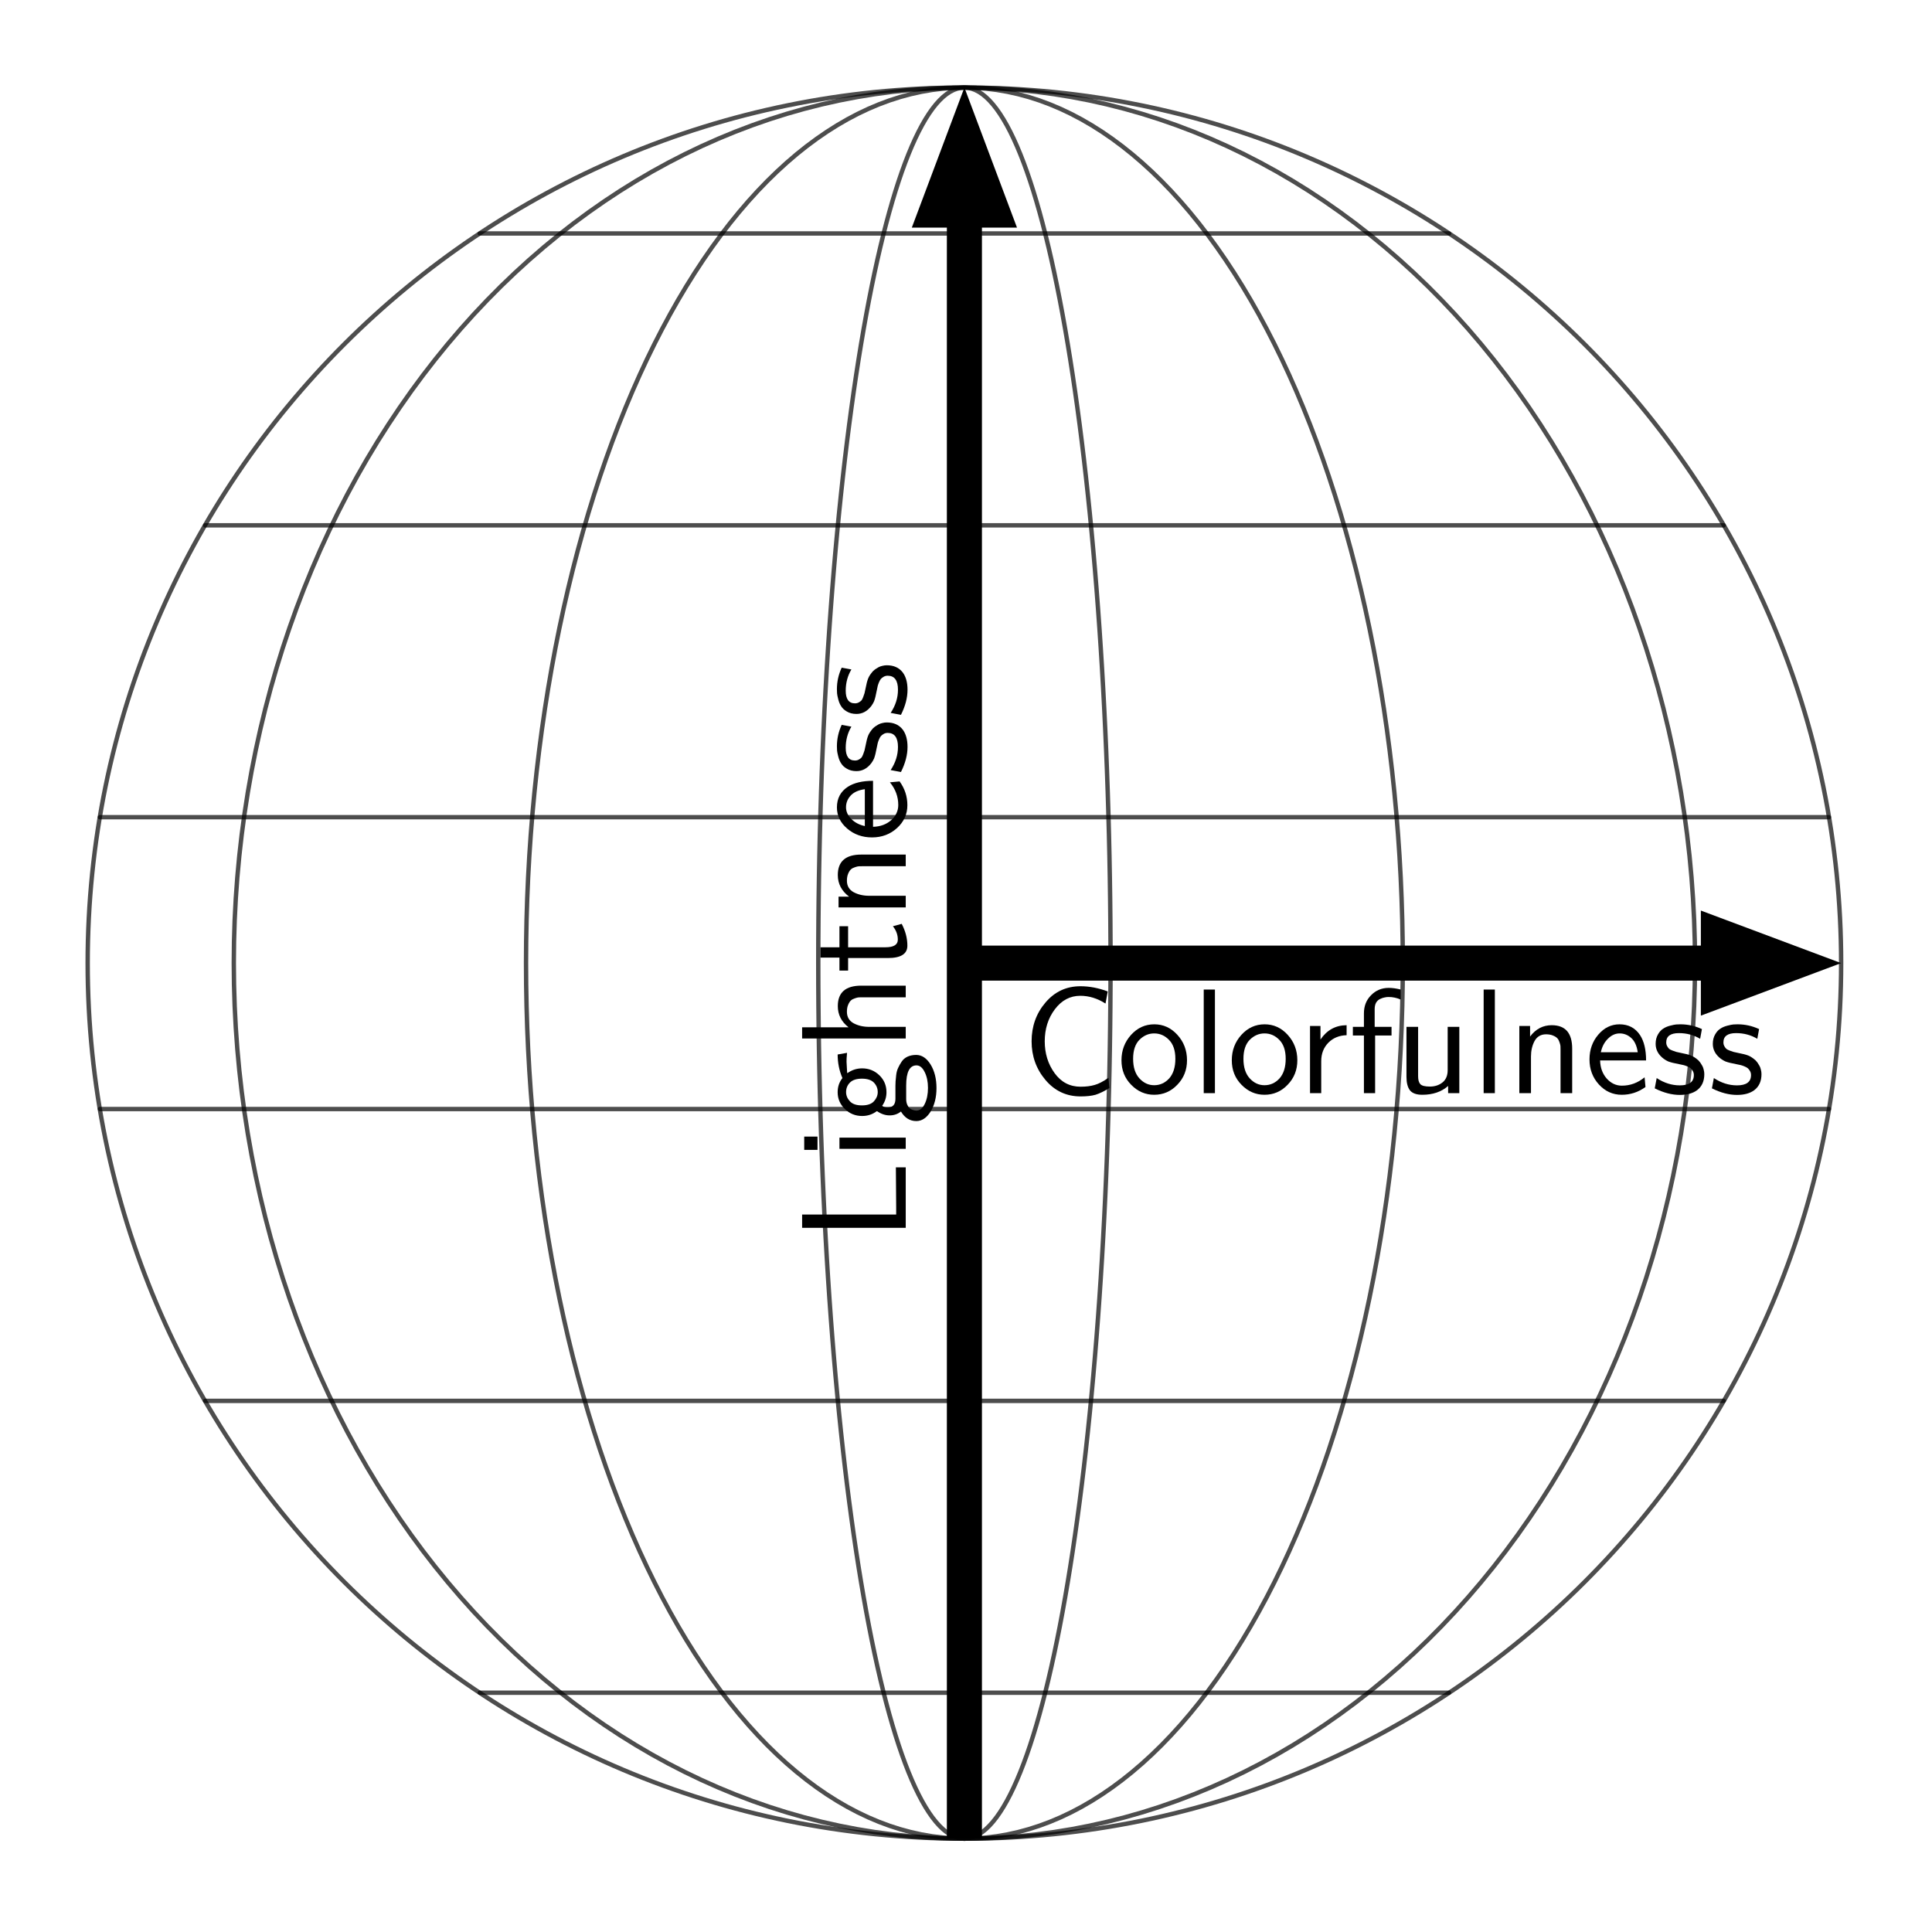 <?xml version="1.0" encoding="UTF-8" standalone="no"?>
<svg
   xmlns:dc="http://purl.org/dc/elements/1.1/"
   xmlns:cc="http://creativecommons.org/ns#"
   xmlns:rdf="http://www.w3.org/1999/02/22-rdf-syntax-ns#"
   xmlns:svg="http://www.w3.org/2000/svg"
   xmlns="http://www.w3.org/2000/svg"
   xmlns:sodipodi="http://sodipodi.sourceforge.net/DTD/sodipodi-0.dtd"
   xmlns:inkscape="http://www.inkscape.org/namespaces/inkscape"
   version="1.1"
   width="660"
   height="660"
   id="svg163"
   sodipodi:docname="sphere_vertical_cross_section_itten_b.svg"
   inkscape:version="1.0.1 (3bc2e813f5, 2020-09-07)">
  <sodipodi:namedview
     pagecolor="#ffffff"
     bordercolor="#666666"
     borderopacity="1"
     objecttolerance="10"
     gridtolerance="10"
     guidetolerance="10"
     inkscape:pageopacity="0"
     inkscape:pageshadow="2"
     inkscape:window-width="1670"
     inkscape:window-height="1177"
     id="namedview165"
     showgrid="false"
     inkscape:zoom="0.78745982"
     inkscape:cx="599.46392"
     inkscape:cy="299.47564"
     inkscape:window-x="62"
     inkscape:window-y="-8"
     inkscape:window-maximized="1"
     inkscape:current-layer="svg163" />
  <defs
     id="defs5">
    <clipPath
       id="mtvgJTQekfWT">
      <path
         fill="none"
         stroke="none"
         d=" M 0 0 L 660 0 L 660 660 L 0 660 L 0 0 Z"
         id="path2" />
    </clipPath>
  </defs>
  <g
     id="g1292">
    <rect
       fill="#ffffff"
       stroke="none"
       x="0"
       y="0"
       width="660"
       height="660"
       fill-opacity="1"
       id="rect7"
       style="stroke-width:0.736" />
    <path
       fill="#000000"
       stroke="none"
       paint-order="stroke fill markers"
       fill-rule="evenodd"
       d="M 329.455,323.028 V 334.993 H 581.04 v 11.964 l 47.921,-17.946 -47.921,-17.946 v 11.964 z"
       fill-opacity="1"
       id="path9" />
    <path
       fill="#000000"
       stroke="none"
       paint-order="stroke fill markers"
       fill-rule="evenodd"
       d="m 323.465,628.111 h 11.98 V 77.766 h 11.98 l -17.97,-47.856 -17.97,47.856 h 11.98 z"
       fill-opacity="1"
       id="path11" />
    <path
       fill="none"
       stroke="#000000"
       paint-order="fill stroke markers"
       d="m 628.96,329.01 c 0,165.189 -134.093,299.1 -299.505,299.1 -165.412,0 -299.505,-133.912 -299.505,-299.1 0,-165.189 134.093,-299.1 299.505,-299.1 165.412,0 299.505,133.912 299.505,299.1 z"
       stroke-opacity="0.698"
       stroke-linecap="round"
       stroke-linejoin="round"
       stroke-miterlimit="10"
       stroke-width="1.5"
       id="path13" />
    <path
       fill="none"
       stroke="#000000"
       paint-order="fill stroke markers"
       d="m 329.455,29.91 3.675,0.09 3.673,0.27 3.668,0.45 3.662,0.63 3.653,0.809 3.642,0.988 3.629,1.166 3.613,1.344 3.596,1.52 3.576,1.696 3.554,1.871 3.53,2.045 3.504,2.217 3.475,2.388 3.445,2.558 3.413,2.726 3.378,2.892 3.342,3.057 3.303,3.22 3.262,3.381 3.22,3.54 3.175,3.696 3.129,3.851 3.081,4.003 3.031,4.153 2.979,4.3 2.925,4.445 2.87,4.587 2.812,4.726 2.753,4.863 2.693,4.996 2.631,5.127 2.567,5.254 2.501,5.378 2.435,5.499 2.366,5.617 2.297,5.731 2.225,5.842 2.153,5.949 2.079,6.053 2.004,6.153 1.928,6.25 1.851,6.342 1.772,6.431 1.693,6.516 1.612,6.597 1.531,6.674 1.448,6.747 1.365,6.816 1.281,6.881 1.196,6.942 1.11,6.998 1.024,7.05 0.937,7.098 0.849,7.142 0.761,7.182 0.673,7.217 0.584,7.248 0.495,7.274 0.405,7.296 0.315,7.314 0.225,7.327 0.135,7.336 0.045,7.34 -0.045,7.34 -0.135,7.336 -0.225,7.327 -0.315,7.314 -0.405,7.296 -0.495,7.274 -0.584,7.248 -0.673,7.217 -0.761,7.182 -0.849,7.142 -0.937,7.098 -1.024,7.05 -1.11,6.998 -1.196,6.942 -1.281,6.881 -1.365,6.816 -1.448,6.747 -1.531,6.674 -1.612,6.597 -1.693,6.516 -1.772,6.431 -1.851,6.342 -1.928,6.25 -2.004,6.153 -2.079,6.053 -2.153,5.949 -2.225,5.842 -2.297,5.731 -2.366,5.617 -2.435,5.499 -2.501,5.378 -2.567,5.254 -2.631,5.127 -2.693,4.996 -2.753,4.863 -2.812,4.726 -2.87,4.587 -2.925,4.445 -2.979,4.3 -3.031,4.153 -3.081,4.003 -3.129,3.851 -3.175,3.696 -3.22,3.54 -3.262,3.381 -3.303,3.22 -3.342,3.057 -3.378,2.892 -3.413,2.726 -3.445,2.558 -3.475,2.388 -3.504,2.217 -3.53,2.045 -3.554,1.871 -3.576,1.696 -3.596,1.52 -3.613,1.344 -3.629,1.166 -3.642,0.988 -3.653,0.809 -3.662,0.63 -3.668,0.45 -3.673,0.27 -3.675,0.09 -3.675,-0.09 -3.673,-0.27 -3.668,-0.45 -3.662,-0.63 -3.653,-0.809 -3.642,-0.988 -3.629,-1.166 -3.613,-1.344 -3.596,-1.52 -3.576,-1.696 -3.554,-1.871 -3.53,-2.045 -3.504,-2.217 -3.475,-2.388 -3.445,-2.558 -3.413,-2.726 -3.378,-2.892 -3.342,-3.057 -3.303,-3.22 -3.262,-3.381 -3.22,-3.54 -3.175,-3.696 -3.129,-3.851 -3.081,-4.003 -3.031,-4.153 -2.979,-4.3 -2.925,-4.445 -2.87,-4.587 -2.812,-4.726 -2.753,-4.863 -2.693,-4.996 -2.631,-5.127 -2.567,-5.254 -2.501,-5.378 -2.435,-5.499 -2.366,-5.617 -2.297,-5.731 -2.225,-5.842 -2.153,-5.949 -2.079,-6.053 -2.004,-6.153 -1.928,-6.25 -1.851,-6.342 -1.772,-6.431 -1.693,-6.516 -1.612,-6.597 -1.531,-6.674 -1.448,-6.747 -1.365,-6.816 -1.281,-6.881 -1.196,-6.942 -1.11,-6.998 -1.024,-7.05 -0.937,-7.098 -0.849,-7.142 -0.761,-7.182 -0.673,-7.217 -0.584,-7.248 -0.495,-7.274 -0.405,-7.296 -0.315,-7.314 -0.225,-7.327 -0.135,-7.336 -0.045,-7.34 0.045,-7.34 0.135,-7.336 0.225,-7.327 0.315,-7.314 0.405,-7.296 0.495,-7.274 0.584,-7.248 0.673,-7.217 0.761,-7.182 0.849,-7.142 0.937,-7.098 1.024,-7.05 1.11,-6.998 1.196,-6.942 1.281,-6.881 1.365,-6.816 1.448,-6.747 1.531,-6.674 1.612,-6.597 1.693,-6.516 1.772,-6.431 1.851,-6.342 1.928,-6.25 2.004,-6.153 2.079,-6.053 2.153,-5.949 2.225,-5.842 2.297,-5.731 2.366,-5.617 2.435,-5.499 2.501,-5.378 2.567,-5.254 2.631,-5.127 2.693,-4.996 2.753,-4.863 2.812,-4.726 2.87,-4.587 2.925,-4.445 2.979,-4.3 3.031,-4.153 3.081,-4.003 3.129,-3.851 3.175,-3.696 3.22,-3.54 3.262,-3.381 3.303,-3.22 3.342,-3.057 3.378,-2.892 3.413,-2.726 3.445,-2.558 3.475,-2.388 3.504,-2.217 3.53,-2.045 3.554,-1.871 3.576,-1.696 3.596,-1.52 3.613,-1.344 3.629,-1.166 3.642,-0.988 3.653,-0.809 3.662,-0.63 3.668,-0.45 3.673,-0.27 3.675,-0.09"
       stroke-opacity="0.698"
       stroke-linecap="round"
       stroke-linejoin="round"
       stroke-miterlimit="10"
       stroke-width="1.5"
       id="path15" />
    <path
       fill="none"
       stroke="#000000"
       paint-order="fill stroke markers"
       d="m 329.455,29.91 6.125,0.09 6.121,0.27 6.114,0.45 6.103,0.63 6.088,0.809 6.07,0.988 6.048,1.166 6.022,1.344 5.993,1.52 5.96,1.696 5.923,1.871 5.883,2.045 5.84,2.217 5.792,2.388 5.742,2.558 5.688,2.726 5.63,2.892 5.569,3.057 5.505,3.22 5.437,3.381 5.366,3.54 5.292,3.696 5.215,3.851 5.135,4.003 5.051,4.153 4.965,4.3 4.875,4.445 4.783,4.587 4.687,4.726 4.589,4.863 4.488,4.996 4.384,5.127 4.278,5.254 4.169,5.378 4.058,5.499 3.944,5.617 3.828,5.731 3.709,5.842 3.588,5.949 3.465,6.053 3.34,6.153 3.213,6.25 3.084,6.342 2.954,6.431 2.821,6.516 2.687,6.597 2.551,6.674 2.413,6.747 2.275,6.816 2.134,6.881 1.993,6.942 1.85,6.998 1.706,7.05 1.561,7.098 1.415,7.142 1.269,7.182 1.121,7.217 0.973,7.248 0.824,7.274 0.675,7.296 0.526,7.314 0.376,7.327 0.225,7.336 0.075,7.34 -0.075,7.34 -0.225,7.336 -0.376,7.327 -0.526,7.314 -0.675,7.296 -0.824,7.274 -0.973,7.248 -1.121,7.217 -1.269,7.182 -1.415,7.142 -1.561,7.098 -1.706,7.05 -1.85,6.998 -1.993,6.942 -2.134,6.881 -2.275,6.816 -2.413,6.747 -2.551,6.674 -2.687,6.597 -2.821,6.516 -2.954,6.431 -3.084,6.342 -3.213,6.25 -3.34,6.153 -3.465,6.053 -3.588,5.949 -3.709,5.842 -3.828,5.731 -3.944,5.617 -4.058,5.499 -4.169,5.378 -4.278,5.254 -4.384,5.127 -4.488,4.996 -4.589,4.863 -4.687,4.726 -4.783,4.587 -4.875,4.445 -4.965,4.3 -5.051,4.153 -5.135,4.003 -5.215,3.851 -5.292,3.696 -5.366,3.54 -5.437,3.381 -5.505,3.22 -5.569,3.057 -5.63,2.892 -5.688,2.726 -5.742,2.558 -5.792,2.388 -5.84,2.217 -5.883,2.045 -5.923,1.871 -5.96,1.696 -5.993,1.52 -6.022,1.344 -6.048,1.166 -6.07,0.988 -6.088,0.809 -6.103,0.63 -6.114,0.45 -6.121,0.27 -6.125,0.09 -6.125,-0.09 -6.121,-0.27 -6.114,-0.45 -6.103,-0.63 -6.088,-0.809 -6.07,-0.988 -6.048,-1.166 -6.022,-1.344 -5.993,-1.52 -5.96,-1.696 -5.923,-1.871 -5.883,-2.045 -5.84,-2.217 -5.792,-2.388 -5.742,-2.558 -5.688,-2.726 -5.63,-2.892 -5.569,-3.057 -5.505,-3.22 -5.437,-3.381 -5.366,-3.54 -5.292,-3.696 -5.215,-3.851 -5.135,-4.003 -5.051,-4.153 -4.965,-4.3 -4.875,-4.445 -4.783,-4.587 -4.687,-4.726 -4.589,-4.863 -4.488,-4.996 -4.384,-5.127 -4.278,-5.254 -4.169,-5.378 -4.058,-5.499 -3.944,-5.617 -3.828,-5.731 -3.709,-5.842 -3.588,-5.949 -3.465,-6.053 -3.34,-6.153 -3.213,-6.25 -3.084,-6.342 -2.954,-6.431 -2.821,-6.516 -2.687,-6.597 -2.551,-6.674 -2.413,-6.747 -2.275,-6.816 -2.134,-6.881 -1.993,-6.942 -1.85,-6.998 -1.706,-7.05 -1.561,-7.098 -1.415,-7.142 -1.269,-7.182 -1.121,-7.217 -0.973,-7.248 -0.824,-7.274 -0.675,-7.296 -0.526,-7.314 -0.376,-7.327 -0.225,-7.336 -0.075,-7.34 0.075,-7.34 0.225,-7.336 0.376,-7.327 0.526,-7.314 0.675,-7.296 0.824,-7.274 0.973,-7.248 1.121,-7.217 1.269,-7.182 1.415,-7.142 1.561,-7.098 1.706,-7.05 1.85,-6.998 1.993,-6.942 2.134,-6.881 2.275,-6.816 2.413,-6.747 2.551,-6.674 2.687,-6.597 2.821,-6.516 2.954,-6.431 3.084,-6.342 3.213,-6.25 3.34,-6.153 3.465,-6.053 3.588,-5.949 3.709,-5.842 3.828,-5.731 3.944,-5.617 4.058,-5.499 4.169,-5.378 4.278,-5.254 4.384,-5.127 4.488,-4.996 4.589,-4.863 4.687,-4.726 4.783,-4.587 4.875,-4.445 4.965,-4.3 5.051,-4.153 5.135,-4.003 5.215,-3.851 5.292,-3.696 5.366,-3.54 5.437,-3.381 5.505,-3.22 5.569,-3.057 5.63,-2.892 5.688,-2.726 5.742,-2.558 5.792,-2.388 5.84,-2.217 5.883,-2.045 5.923,-1.871 5.96,-1.696 5.993,-1.52 6.022,-1.344 6.048,-1.166 6.07,-0.988 6.088,-0.809 6.103,-0.63 6.114,-0.45 6.121,-0.27 6.125,-0.09"
       stroke-opacity="0.698"
       stroke-linecap="round"
       stroke-linejoin="round"
       stroke-miterlimit="10"
       stroke-width="1.5"
       id="path17" />
    <path
       fill="none"
       stroke="#000000"
       paint-order="fill stroke markers"
       d="m 329.455,29.91 1.225,0.09 1.224,0.27 1.223,0.45 1.221,0.63 1.218,0.809 1.214,0.988 1.21,1.166 1.204,1.344 1.199,1.52 1.192,1.696 1.185,1.871 1.177,2.045 1.168,2.217 1.158,2.388 1.148,2.558 1.138,2.726 1.126,2.892 1.114,3.057 1.101,3.22 1.087,3.381 1.073,3.54 1.058,3.696 1.043,3.851 1.027,4.003 1.01,4.153 0.993,4.3 0.975,4.445 0.957,4.587 0.937,4.726 0.918,4.863 0.898,4.996 0.877,5.127 0.856,5.254 0.834,5.378 0.812,5.499 0.789,5.617 0.766,5.731 0.742,5.842 0.718,5.949 0.693,6.053 0.668,6.153 0.643,6.25 0.617,6.342 0.591,6.431 0.564,6.516 0.537,6.597 0.51,6.674 0.483,6.747 0.455,6.816 0.427,6.881 0.399,6.942 0.37,6.998 0.341,7.05 0.312,7.098 0.283,7.142 0.254,7.182 0.224,7.217 0.195,7.248 0.165,7.274 0.135,7.296 0.105,7.314 0.075,7.327 0.045,7.336 0.015,7.34 -0.015,7.34 -0.045,7.336 -0.075,7.327 -0.105,7.314 -0.135,7.296 -0.165,7.274 -0.195,7.248 -0.224,7.217 -0.254,7.182 -0.283,7.142 -0.312,7.098 -0.341,7.05 -0.37,6.998 -0.399,6.942 -0.427,6.881 -0.455,6.816 -0.483,6.747 -0.51,6.674 -0.537,6.597 -0.564,6.516 -0.591,6.431 -0.617,6.342 -0.643,6.25 -0.668,6.153 -0.693,6.053 -0.718,5.949 -0.742,5.842 -0.766,5.731 -0.789,5.617 -0.812,5.499 -0.834,5.378 -0.856,5.254 -0.877,5.127 -0.898,4.996 -0.918,4.863 -0.937,4.726 -0.957,4.587 -0.975,4.445 -0.993,4.3 -1.01,4.153 -1.027,4.003 -1.043,3.851 -1.058,3.696 -1.073,3.54 -1.087,3.381 -1.101,3.22 -1.114,3.057 -1.126,2.892 -1.138,2.726 -1.148,2.558 -1.158,2.388 -1.168,2.217 -1.177,2.045 -1.185,1.871 -1.192,1.696 -1.199,1.52 -1.204,1.344 -1.21,1.166 -1.214,0.988 -1.218,0.809 -1.221,0.63 -1.223,0.45 -1.224,0.27 -1.225,0.09 -1.225,-0.09 -1.224,-0.27 -1.223,-0.45 -1.221,-0.63 -1.218,-0.809 -1.214,-0.988 -1.21,-1.166 -1.204,-1.344 -1.199,-1.52 -1.192,-1.696 -1.185,-1.871 -1.177,-2.045 -1.168,-2.217 -1.158,-2.388 -1.148,-2.558 -1.138,-2.726 -1.126,-2.892 -1.114,-3.057 -1.101,-3.22 -1.087,-3.381 -1.073,-3.54 -1.058,-3.696 -1.043,-3.851 -1.027,-4.003 -1.01,-4.153 -0.993,-4.3 -0.975,-4.445 -0.957,-4.587 -0.937,-4.726 -0.918,-4.863 -0.898,-4.996 -0.877,-5.127 -0.856,-5.254 -0.834,-5.378 -0.812,-5.499 -0.789,-5.617 -0.766,-5.731 -0.742,-5.842 -0.718,-5.949 -0.693,-6.053 -0.668,-6.153 -0.643,-6.25 -0.617,-6.342 -0.591,-6.431 -0.564,-6.516 -0.537,-6.597 -0.51,-6.674 -0.483,-6.747 -0.455,-6.816 -0.427,-6.881 -0.399,-6.942 -0.37,-6.998 -0.341,-7.05 -0.312,-7.098 -0.283,-7.142 -0.254,-7.182 -0.224,-7.217 -0.195,-7.248 -0.165,-7.274 -0.135,-7.296 -0.105,-7.314 -0.075,-7.327 -0.045,-7.336 -0.015,-7.34 0.015,-7.34 0.045,-7.336 0.075,-7.327 0.105,-7.314 0.135,-7.296 0.165,-7.274 0.195,-7.248 0.224,-7.217 0.254,-7.182 0.283,-7.142 0.312,-7.098 0.341,-7.05 0.37,-6.998 0.399,-6.942 0.427,-6.881 0.455,-6.816 0.483,-6.747 0.51,-6.674 0.537,-6.597 0.564,-6.516 0.591,-6.431 0.617,-6.342 0.643,-6.25 0.668,-6.153 0.693,-6.053 0.718,-5.949 0.742,-5.842 0.766,-5.731 0.789,-5.617 0.812,-5.499 0.834,-5.378 0.856,-5.254 0.877,-5.127 0.898,-4.996 0.918,-4.863 0.937,-4.726 0.957,-4.587 0.975,-4.445 0.993,-4.3 1.01,-4.153 1.027,-4.003 1.043,-3.851 1.058,-3.696 1.073,-3.54 1.087,-3.381 1.101,-3.22 1.114,-3.057 1.126,-2.892 1.138,-2.726 1.148,-2.558 1.158,-2.388 1.168,-2.217 1.177,-2.045 1.185,-1.871 1.192,-1.696 1.199,-1.52 1.204,-1.344 1.21,-1.166 1.214,-0.988 1.218,-0.809 1.221,-0.63 1.223,-0.45 1.224,-0.27 1.225,-0.09"
       stroke-opacity="0.698"
       stroke-linecap="round"
       stroke-linejoin="round"
       stroke-miterlimit="10"
       stroke-width="1.5"
       id="path19" />
    <path
       fill="none"
       stroke="#000000"
       paint-order="fill stroke markers"
       d="M 163.898,79.76 H 495.013"
       stroke-opacity="0.698"
       stroke-linecap="round"
       stroke-linejoin="round"
       stroke-miterlimit="10"
       stroke-width="1.5"
       id="path21" />
    <path
       fill="none"
       stroke="#000000"
       paint-order="fill stroke markers"
       d="M 70.077,179.46 H 588.834"
       stroke-opacity="0.698"
       stroke-linecap="round"
       stroke-linejoin="round"
       stroke-miterlimit="10"
       stroke-width="1.5"
       id="path23" />
    <path
       fill="none"
       stroke="#000000"
       paint-order="fill stroke markers"
       d="M 34.14,279.16 H 624.771"
       stroke-opacity="0.698"
       stroke-linecap="round"
       stroke-linejoin="round"
       stroke-miterlimit="10"
       stroke-width="1.5"
       id="path25" />
    <path
       fill="none"
       stroke="#000000"
       paint-order="fill stroke markers"
       d="M 34.14,378.861 H 624.771"
       stroke-opacity="0.698"
       stroke-linecap="round"
       stroke-linejoin="round"
       stroke-miterlimit="10"
       stroke-width="1.5"
       id="path27" />
    <path
       fill="none"
       stroke="#000000"
       paint-order="fill stroke markers"
       d="M 70.077,478.561 H 588.834"
       stroke-opacity="0.698"
       stroke-linecap="round"
       stroke-linejoin="round"
       stroke-miterlimit="10"
       stroke-width="1.5"
       id="path29" />
    <path
       fill="none"
       stroke="#000000"
       paint-order="fill stroke markers"
       d="M 163.898,578.261 H 495.013"
       stroke-opacity="0.698"
       stroke-linecap="round"
       stroke-linejoin="round"
       stroke-miterlimit="10"
       stroke-width="1.5"
       id="path31" />
    <g
       transform="matrix(0,-51,51,0,-138.776,750.63)"
       id="g99">
      <g
         transform="translate(6.4,8.788)"
         id="g63">
        <path
           fill="#000000"
           stroke="none"
           paint-order="stroke fill markers"
           d="m 0.183,-0.694 v 0.63 h 0.049 q 0.089,0 0.267,-0.002 V 0 H 0.094 v -0.694 z"
           id="path61" />
      </g>
      <g
         transform="translate(6.942,8.788)"
         id="g67">
        <path
           fill="#000000"
           stroke="none"
           paint-order="stroke fill markers"
           d="m 0.163,-0.68 v 0.089 H 0.074 V -0.68 H 0.163 M 0.156,-0.444 V 0 H 0.081 v -0.444 z"
           id="path65" />
      </g>
      <g
         transform="translate(7.181,8.788)"
         id="g71">
        <path
           fill="#000000"
           stroke="none"
           paint-order="stroke fill markers"
           d="M 0.352,-0.391 0.348,-0.392 q 0.033,0.045 0.033,0.1 0,0.067 -0.046,0.115 -0.046,0.048 -0.114,0.048 -0.05,0 -0.091,-0.029 -0.011,0.014 -0.011,0.036 0,0.053 0.058,0.053 h 0.088 q 0.017,0 0.029,0.001 0.013,0.001 0.041,0.004 0.028,0.003 0.049,0.013 Q 0.404,-0.042 0.425,-0.028 0.447,-0.014 0.459,0.011 0.471,0.037 0.471,0.07 0.471,0.127 0.406,0.167 0.342,0.206 0.249,0.206 0.157,0.206 0.092,0.167 0.028,0.127 0.028,0.071 q 0,-0.065 0.064,-0.103 -0.026,-0.032 -0.026,-0.076 0,-0.044 0.029,-0.085 -0.033,-0.043 -0.033,-0.099 0,-0.068 0.047,-0.116 0.047,-0.048 0.112,-0.048 0.055,0 0.095,0.032 0.074,-0.032 0.158,-0.032 l 0.011,0.063 -0.011,-0.001 q -0.012,-0.001 -0.026,-0.002 -0.014,-5e-4 -0.022,-5e-4 -0.012,0 -0.037,0.002 -0.025,0.002 -0.036,0.002 m -0.131,0.205 q 0.037,0 0.064,-0.026 0.026,-0.026 0.026,-0.08 0,-0.054 -0.026,-0.08 -0.026,-0.026 -0.064,-0.026 -0.034,0 -0.061,0.025 -0.028,0.025 -0.028,0.081 0,0.056 0.028,0.081 0.028,0.025 0.061,0.025 M 0.266,0.003 H 0.176 Q 0.154,0.003 0.138,0.01 0.122,0.017 0.115,0.025 0.107,0.034 0.103,0.046 0.099,0.058 0.099,0.062 0.098,0.067 0.098,0.071 0.098,0.105 0.142,0.127 0.187,0.149 0.25,0.149 0.312,0.149 0.356,0.127 0.401,0.105 0.401,0.072 0.401,0.003 0.266,0.003 Z"
           id="path69" />
      </g>
      <g
         transform="translate(7.681,8.788)"
         id="g75">
        <path
           fill="#000000"
           stroke="none"
           paint-order="stroke fill markers"
           d="M 0.435,-0.298 V 0 H 0.357 v -0.291 q 0,-0.014 -5e-4,-0.024 Q 0.356,-0.324 0.35,-0.341 0.345,-0.357 0.336,-0.367 0.326,-0.378 0.306,-0.386 0.287,-0.394 0.26,-0.394 0.208,-0.394 0.183,-0.349 0.159,-0.304 0.159,-0.245 V 0 H 0.081 v -0.694 h 0.075 v 0.311 q 0.056,-0.072 0.142,-0.072 0.137,0 0.137,0.157 z"
           id="path73" />
      </g>
      <g
         transform="translate(8.198,8.788)"
         id="g79">
        <path
           fill="#000000"
           stroke="none"
           paint-order="stroke fill markers"
           d="m 0.175,-0.386 v 0.25 q 0,0.083 0.051,0.083 0.049,0 0.09,-0.033 l 0.016,0.059 q -0.073,0.038 -0.146,0.038 -0.083,0 -0.083,-0.13 V -0.386 H 0.019 v -0.058 h 0.087 v -0.127 h 0.069 v 0.127 h 0.141 v 0.058 z"
           id="path77" />
      </g>
      <g
         transform="translate(8.559,8.788)"
         id="g83">
        <path
           fill="#000000"
           stroke="none"
           paint-order="stroke fill markers"
           d="M 0.435,-0.298 V 0 H 0.357 v -0.291 q 0,-0.014 -5e-4,-0.024 Q 0.356,-0.324 0.35,-0.341 0.345,-0.357 0.336,-0.367 0.326,-0.378 0.306,-0.386 0.287,-0.394 0.26,-0.394 0.208,-0.394 0.183,-0.349 0.159,-0.304 0.159,-0.245 V 0 H 0.081 v -0.45 h 0.072 v 0.071 q 0.057,-0.076 0.145,-0.076 0.137,0 0.137,0.157 z"
           id="path81" />
      </g>
      <g
         transform="translate(9.075,8.788)"
         id="g87">
        <path
           fill="#000000"
           stroke="none"
           paint-order="stroke fill markers"
           d="M 0.414,-0.219 H 0.105 q 0.002,0.073 0.044,0.121 0.043,0.048 0.102,0.048 0.084,0 0.152,-0.056 l 0.006,0.065 q -0.072,0.052 -0.159,0.052 -0.09,0 -0.153,-0.069 -0.063,-0.069 -0.063,-0.168 0,-0.097 0.059,-0.166 0.059,-0.069 0.142,-0.069 0.09,0 0.138,0.073 0.04,0.062 0.04,0.169 M 0.11,-0.274 H 0.357 Q 0.348,-0.338 0.314,-0.369 0.28,-0.4 0.236,-0.4 0.193,-0.4 0.158,-0.365 0.122,-0.33 0.11,-0.274 Z"
           id="path85" />
      </g>
      <g
         transform="translate(9.52,8.788)"
         id="g91">
        <path
           fill="#000000"
           stroke="none"
           paint-order="stroke fill markers"
           d="m 0.343,-0.429 -0.012,0.065 q -0.064,-0.038 -0.142,-0.038 -0.085,0 -0.085,0.062 0,0.014 0.006,0.025 0.006,0.011 0.013,0.018 0.007,0.006 0.023,0.012 0.015,0.005 0.026,0.009 0.011,0.003 0.032,0.007 0.043,0.008 0.066,0.017 0.023,0.009 0.05,0.033 l 0.005,0.006 q 0.005,0.005 0.01,0.013 0.005,0.007 0.011,0.018 0.006,0.011 0.009,0.025 0.004,0.015 0.004,0.03 0,0.07 -0.048,0.107 -0.043,0.032 -0.116,0.032 -0.08,0 -0.168,-0.044 L 0.04,-0.101 q 0.074,0.049 0.155,0.049 0.094,0 0.094,-0.069 0,-0.015 -0.007,-0.027 Q 0.275,-0.16 0.267,-0.167 0.258,-0.174 0.243,-0.18 0.228,-0.186 0.219,-0.188 0.21,-0.19 0.195,-0.193 0.161,-0.2 0.148,-0.203 0.135,-0.206 0.118,-0.212 0.102,-0.219 0.087,-0.23 0.033,-0.271 0.033,-0.33 0.033,-0.367 0.049,-0.394 0.064,-0.42 0.084,-0.432 0.103,-0.445 0.131,-0.452 0.158,-0.459 0.171,-0.46 q 0.013,-0.001 0.028,-0.001 0.075,0 0.144,0.032 z"
           id="path89" />
      </g>
      <g
         transform="translate(9.903,8.788)"
         id="g95">
        <path
           fill="#000000"
           stroke="none"
           paint-order="stroke fill markers"
           d="m 0.343,-0.429 -0.012,0.065 q -0.064,-0.038 -0.142,-0.038 -0.085,0 -0.085,0.062 0,0.014 0.006,0.025 0.006,0.011 0.013,0.018 0.007,0.006 0.023,0.012 0.015,0.005 0.026,0.009 0.011,0.003 0.032,0.007 0.043,0.008 0.066,0.017 0.023,0.009 0.05,0.033 l 0.005,0.006 q 0.005,0.005 0.01,0.013 0.005,0.007 0.011,0.018 0.006,0.011 0.009,0.025 0.004,0.015 0.004,0.03 0,0.07 -0.048,0.107 -0.043,0.032 -0.116,0.032 -0.08,0 -0.168,-0.044 L 0.04,-0.101 q 0.074,0.049 0.155,0.049 0.094,0 0.094,-0.069 0,-0.015 -0.007,-0.027 Q 0.275,-0.16 0.267,-0.167 0.258,-0.174 0.243,-0.18 0.228,-0.186 0.219,-0.188 0.21,-0.19 0.195,-0.193 0.161,-0.2 0.148,-0.203 0.135,-0.206 0.118,-0.212 0.102,-0.219 0.087,-0.23 0.033,-0.271 0.033,-0.33 0.033,-0.367 0.049,-0.394 0.064,-0.42 0.084,-0.432 0.103,-0.445 0.131,-0.452 0.158,-0.459 0.171,-0.46 q 0.013,-0.001 0.028,-0.001 0.075,0 0.144,0.032 z"
           id="path93" />
      </g>
      <g
         transform="rotate(90,6.067,8.788)"
         id="g97" />
    </g>
    <g
       transform="matrix(51,0,0,51,0,-6.979)"
       id="g151">
      <g
         transform="translate(6.843,7.459)"
         id="g103">
        <path
           fill="#000000"
           stroke="none"
           paint-order="stroke fill markers"
           d="M 0.577,-0.681 0.562,-0.6 q -0.081,-0.052 -0.169,-0.052 -0.102,0 -0.17,0.09 -0.068,0.09 -0.068,0.215 0,0.122 0.066,0.213 0.066,0.091 0.174,0.091 0.055,0 0.095,-0.012 Q 0.53,-0.066 0.582,-0.103 l 0.006,0.069 Q 0.534,-0.001 0.495,0.011 0.456,0.022 0.395,0.022 q -0.142,0 -0.235,-0.11 -0.093,-0.11 -0.093,-0.259 0,-0.151 0.093,-0.26 0.093,-0.109 0.234,-0.109 0.091,0 0.183,0.035 z"
           id="path101" />
      </g>
      <g
         transform="translate(7.482,7.459)"
         id="g107">
        <path
           fill="#000000"
           stroke="none"
           paint-order="stroke fill markers"
           d="m 0.469,-0.22 q 0,0.097 -0.065,0.164 Q 0.34,0.011 0.249,0.011 0.16,0.011 0.095,-0.056 0.03,-0.122 0.03,-0.22 q 0,-0.099 0.064,-0.17 0.064,-0.071 0.156,-0.071 0.09,0 0.154,0.07 Q 0.469,-0.32 0.469,-0.22 m -0.22,0.167 q 0.059,0 0.101,-0.046 Q 0.391,-0.146 0.391,-0.23 0.391,-0.313 0.349,-0.356 0.307,-0.4 0.249,-0.4 0.193,-0.4 0.15,-0.357 0.108,-0.314 0.108,-0.23 q 0,0.085 0.042,0.131 0.042,0.046 0.099,0.046 z"
           id="path105" />
      </g>
      <g
         transform="translate(7.982,7.459)"
         id="g111">
        <path
           fill="#000000"
           stroke="none"
           paint-order="stroke fill markers"
           d="M 0.156,-0.694 V 0 H 0.081 v -0.694 z"
           id="path109" />
      </g>
      <g
         transform="translate(8.221,7.459)"
         id="g115">
        <path
           fill="#000000"
           stroke="none"
           paint-order="stroke fill markers"
           d="m 0.469,-0.22 q 0,0.097 -0.065,0.164 Q 0.34,0.011 0.249,0.011 0.16,0.011 0.095,-0.056 0.03,-0.122 0.03,-0.22 q 0,-0.099 0.064,-0.17 0.064,-0.071 0.156,-0.071 0.09,0 0.154,0.07 Q 0.469,-0.32 0.469,-0.22 m -0.22,0.167 q 0.059,0 0.101,-0.046 Q 0.391,-0.146 0.391,-0.23 0.391,-0.313 0.349,-0.356 0.307,-0.4 0.249,-0.4 0.193,-0.4 0.15,-0.357 0.108,-0.314 0.108,-0.23 q 0,0.085 0.042,0.131 0.042,0.046 0.099,0.046 z"
           id="path113" />
      </g>
      <g
         transform="translate(8.693,7.459)"
         id="g119">
        <path
           fill="#000000"
           stroke="none"
           paint-order="stroke fill markers"
           d="M 0.157,-0.214 V 0 H 0.082 v -0.45 h 0.07 v 0.091 q 0.064,-0.095 0.175,-0.096 v 0.067 Q 0.253,-0.386 0.205,-0.338 0.157,-0.289 0.157,-0.214 Z"
           id="path117" />
      </g>
      <g
         transform="translate(9.035,7.459)"
         id="g123">
        <path
           fill="#000000"
           stroke="none"
           paint-order="stroke fill markers"
           d="M 0.176,-0.386 V 0 H 0.101 V -0.386 H 0.027 v -0.058 h 0.074 v -0.09 q 0,-0.074 0.048,-0.122 0.048,-0.049 0.118,-0.049 0.036,0 0.08,0.011 v 0.067 Q 0.308,-0.644 0.266,-0.644 0.253,-0.644 0.24,-0.641 0.227,-0.639 0.21,-0.631 0.194,-0.624 0.183,-0.607 0.173,-0.589 0.173,-0.563 v 0.119 h 0.113 v 0.058 z"
           id="path121" />
      </g>
      <g
         transform="translate(9.34,7.459)"
         id="g127">
        <path
           fill="#000000"
           stroke="none"
           paint-order="stroke fill markers"
           d="M 0.435,-0.444 V 0 H 0.36 V -0.048 Q 0.293,0.011 0.187,0.011 0.128,0.011 0.104,-0.019 0.081,-0.05 0.081,-0.109 v -0.335 h 0.078 v 0.331 q 0,0.037 0.015,0.053 0.015,0.016 0.064,0.016 0.051,0 0.086,-0.029 Q 0.357,-0.101 0.357,-0.154 v -0.29 z"
           id="path125" />
      </g>
      <g
         transform="translate(9.857,7.459)"
         id="g131">
        <path
           fill="#000000"
           stroke="none"
           paint-order="stroke fill markers"
           d="M 0.156,-0.694 V 0 H 0.081 v -0.694 z"
           id="path129" />
      </g>
      <g
         transform="translate(10.096,7.459)"
         id="g135">
        <path
           fill="#000000"
           stroke="none"
           paint-order="stroke fill markers"
           d="M 0.435,-0.298 V 0 H 0.357 v -0.291 q 0,-0.014 -5e-4,-0.024 Q 0.356,-0.324 0.35,-0.341 0.345,-0.357 0.336,-0.367 0.326,-0.378 0.306,-0.386 0.287,-0.394 0.26,-0.394 0.208,-0.394 0.183,-0.349 0.159,-0.304 0.159,-0.245 V 0 H 0.081 v -0.45 h 0.072 v 0.071 q 0.057,-0.076 0.145,-0.076 0.137,0 0.137,0.157 z"
           id="path133" />
      </g>
      <g
         transform="translate(10.613,7.459)"
         id="g139">
        <path
           fill="#000000"
           stroke="none"
           paint-order="stroke fill markers"
           d="M 0.414,-0.219 H 0.105 q 0.002,0.073 0.044,0.121 0.043,0.048 0.102,0.048 0.084,0 0.152,-0.056 l 0.006,0.065 q -0.072,0.052 -0.159,0.052 -0.09,0 -0.153,-0.069 -0.063,-0.069 -0.063,-0.168 0,-0.097 0.059,-0.166 0.059,-0.069 0.142,-0.069 0.09,0 0.138,0.073 0.04,0.062 0.04,0.169 M 0.11,-0.274 H 0.357 Q 0.348,-0.338 0.314,-0.369 0.28,-0.4 0.236,-0.4 0.193,-0.4 0.158,-0.365 0.122,-0.33 0.11,-0.274 Z"
           id="path137" />
      </g>
      <g
         transform="translate(11.057,7.459)"
         id="g143">
        <path
           fill="#000000"
           stroke="none"
           paint-order="stroke fill markers"
           d="m 0.343,-0.429 -0.012,0.065 q -0.064,-0.038 -0.142,-0.038 -0.085,0 -0.085,0.062 0,0.014 0.006,0.025 0.006,0.011 0.013,0.018 0.007,0.006 0.023,0.012 0.015,0.005 0.026,0.009 0.011,0.003 0.032,0.007 0.043,0.008 0.066,0.017 0.023,0.009 0.05,0.033 l 0.005,0.006 q 0.005,0.005 0.01,0.013 0.005,0.007 0.011,0.018 0.006,0.011 0.009,0.025 0.004,0.015 0.004,0.03 0,0.07 -0.048,0.107 -0.043,0.032 -0.116,0.032 -0.08,0 -0.168,-0.044 L 0.04,-0.101 q 0.074,0.049 0.155,0.049 0.094,0 0.094,-0.069 0,-0.015 -0.007,-0.027 Q 0.275,-0.16 0.267,-0.167 0.258,-0.174 0.243,-0.18 0.228,-0.186 0.219,-0.188 0.21,-0.19 0.195,-0.193 0.161,-0.2 0.148,-0.203 0.135,-0.206 0.118,-0.212 0.102,-0.219 0.087,-0.23 0.033,-0.271 0.033,-0.33 0.033,-0.367 0.049,-0.394 0.064,-0.42 0.084,-0.432 0.103,-0.445 0.131,-0.452 0.158,-0.459 0.171,-0.46 q 0.013,-0.001 0.028,-0.001 0.075,0 0.144,0.032 z"
           id="path141" />
      </g>
      <g
         transform="translate(11.44,7.459)"
         id="g147">
        <path
           fill="#000000"
           stroke="none"
           paint-order="stroke fill markers"
           d="m 0.343,-0.429 -0.012,0.065 q -0.064,-0.038 -0.142,-0.038 -0.085,0 -0.085,0.062 0,0.014 0.006,0.025 0.006,0.011 0.013,0.018 0.007,0.006 0.023,0.012 0.015,0.005 0.026,0.009 0.011,0.003 0.032,0.007 0.043,0.008 0.066,0.017 0.023,0.009 0.05,0.033 l 0.005,0.006 q 0.005,0.005 0.01,0.013 0.005,0.007 0.011,0.018 0.006,0.011 0.009,0.025 0.004,0.015 0.004,0.03 0,0.07 -0.048,0.107 -0.043,0.032 -0.116,0.032 -0.08,0 -0.168,-0.044 L 0.04,-0.101 q 0.074,0.049 0.155,0.049 0.094,0 0.094,-0.069 0,-0.015 -0.007,-0.027 Q 0.275,-0.16 0.267,-0.167 0.258,-0.174 0.243,-0.18 0.228,-0.186 0.219,-0.188 0.21,-0.19 0.195,-0.193 0.161,-0.2 0.148,-0.203 0.135,-0.206 0.118,-0.212 0.102,-0.219 0.087,-0.23 0.033,-0.271 0.033,-0.33 0.033,-0.367 0.049,-0.394 0.064,-0.42 0.084,-0.432 0.103,-0.445 0.131,-0.452 0.158,-0.459 0.171,-0.46 q 0.013,-0.001 0.028,-0.001 0.075,0 0.144,0.032 z"
           id="path145" />
      </g>
      <g
         id="g149" />
    </g>
  </g>
</svg>
